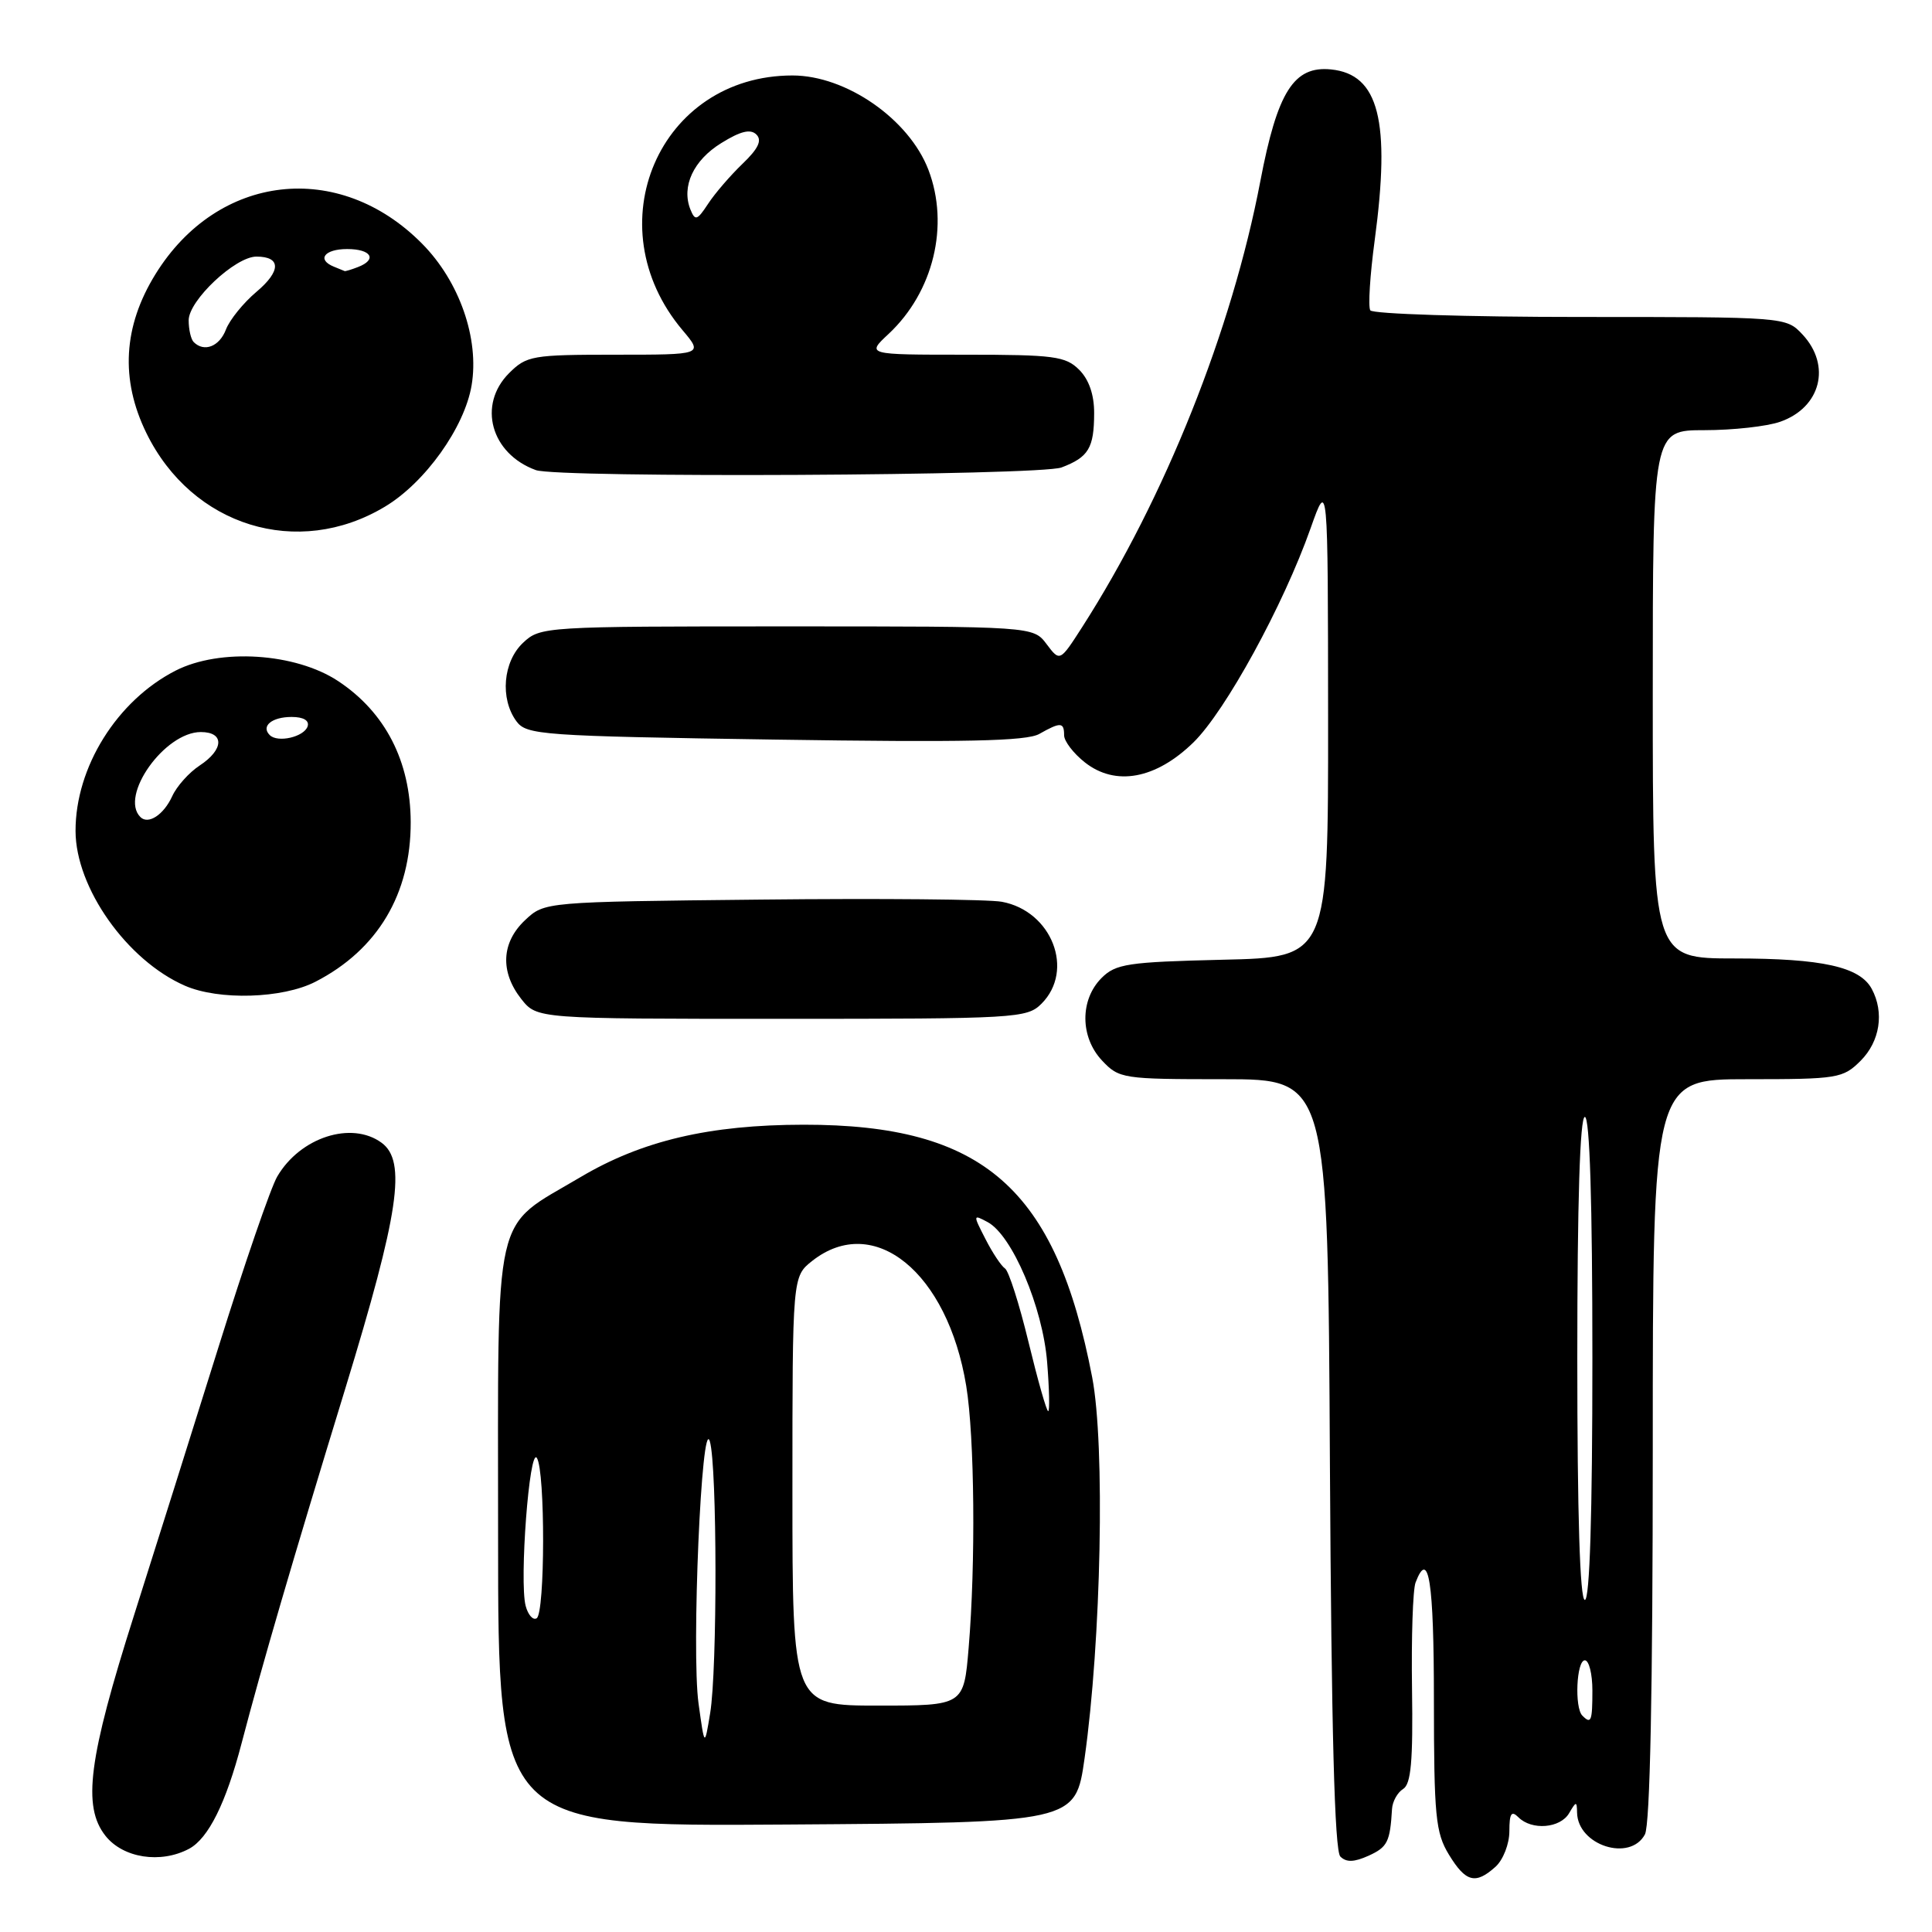 <?xml version="1.0" encoding="UTF-8" standalone="no"?>
<!DOCTYPE svg PUBLIC "-//W3C//DTD SVG 1.1//EN" "http://www.w3.org/Graphics/SVG/1.1/DTD/svg11.dtd" >
<svg xmlns="http://www.w3.org/2000/svg" xmlns:xlink="http://www.w3.org/1999/xlink" version="1.1" viewBox="0 0 256 256">
 <g >
 <path fill="currentColor"
d=" M 198.17 247.35 C 199.18 246.43 200.00 244.32 200.00 242.65 C 200.00 240.28 200.27 239.87 201.20 240.80 C 202.97 242.57 206.75 242.26 207.92 240.25 C 208.85 238.66 208.94 238.65 208.97 240.18 C 209.05 244.52 215.99 246.75 217.96 243.07 C 218.64 241.81 219.00 223.98 219.00 192.07 C 219.00 143.00 219.00 143.00 231.55 143.00 C 243.53 143.00 244.20 142.89 246.55 140.55 C 249.10 137.99 249.70 134.17 248.02 131.04 C 246.45 128.11 241.46 127.00 229.85 127.00 C 219.00 127.00 219.00 127.00 219.00 92.00 C 219.00 57.00 219.00 57.00 225.85 57.00 C 229.62 57.00 234.13 56.50 235.87 55.89 C 241.27 54.01 242.69 48.43 238.83 44.31 C 236.66 42.00 236.59 42.00 209.38 42.00 C 194.39 42.00 181.87 41.60 181.57 41.12 C 181.27 40.63 181.53 36.47 182.15 31.87 C 184.28 16.00 182.71 9.84 176.37 9.20 C 171.44 8.70 169.26 12.15 167.00 24.01 C 163.24 43.74 154.34 66.02 143.39 83.10 C 140.44 87.69 140.44 87.69 138.68 85.35 C 136.91 83.00 136.91 83.00 104.27 83.00 C 72.13 83.00 71.59 83.03 69.31 85.17 C 66.65 87.67 66.23 92.57 68.42 95.56 C 69.76 97.39 71.64 97.53 102.67 98.00 C 127.85 98.38 136.02 98.21 137.71 97.25 C 140.54 95.65 141.00 95.68 141.00 97.43 C 141.00 98.21 142.24 99.83 143.75 101.02 C 147.81 104.22 153.15 103.24 158.14 98.37 C 162.38 94.22 170.05 80.22 173.66 70.00 C 175.96 63.50 175.96 63.50 175.98 95.17 C 176.00 126.85 176.00 126.85 162.02 127.17 C 149.43 127.47 147.84 127.71 145.96 129.59 C 143.08 132.48 143.11 137.42 146.02 140.52 C 148.28 142.93 148.76 143.00 162.15 143.00 C 175.95 143.00 175.95 143.00 176.22 193.95 C 176.42 229.27 176.84 245.24 177.60 246.00 C 178.39 246.79 179.42 246.76 181.35 245.89 C 183.85 244.75 184.19 244.07 184.45 239.70 C 184.51 238.71 185.17 237.51 185.92 237.05 C 186.97 236.40 187.24 233.36 187.10 223.79 C 187.00 216.96 187.21 210.62 187.57 209.69 C 189.31 205.13 190.00 209.51 190.00 225.25 C 190.01 240.68 190.22 242.84 191.99 245.75 C 194.22 249.41 195.52 249.74 198.17 247.35 Z  M 25.06 244.97 C 27.61 243.60 29.94 238.92 32.01 231.00 C 34.74 220.58 38.70 207.01 45.75 184.00 C 52.88 160.69 53.89 153.86 50.56 151.42 C 46.57 148.50 39.78 150.70 36.74 155.89 C 35.89 157.32 32.39 167.50 28.95 178.50 C 25.51 189.50 20.48 205.47 17.77 214.00 C 11.72 233.04 10.90 239.35 13.97 243.25 C 16.31 246.21 21.29 246.98 25.06 244.97 Z  M 143.71 233.00 C 145.92 217.37 146.44 191.47 144.72 182.50 C 139.90 157.43 130.29 149.01 106.50 149.03 C 94.00 149.04 85.07 151.14 76.91 155.98 C 65.16 162.96 66.00 159.30 66.00 203.65 C 66.00 242.02 66.00 242.02 104.25 241.76 C 142.50 241.50 142.50 241.50 143.71 233.00 Z  M 138.00 133.00 C 142.43 128.57 139.38 120.72 132.75 119.49 C 130.96 119.16 116.60 119.03 100.83 119.20 C 72.16 119.50 72.16 119.50 69.58 121.92 C 66.43 124.88 66.24 128.77 69.07 132.37 C 71.15 135.00 71.15 135.00 103.57 135.00 C 134.67 135.00 136.08 134.92 138.00 133.00 Z  M 41.79 130.09 C 50.04 125.85 54.45 118.45 54.42 108.92 C 54.39 100.87 51.05 94.38 44.81 90.25 C 39.15 86.51 29.14 85.87 23.27 88.86 C 15.50 92.83 9.99 101.66 10.01 110.12 C 10.03 117.65 16.83 127.26 24.50 130.61 C 29.00 132.58 37.45 132.32 41.79 130.09 Z  M 51.00 67.14 C 56.33 63.95 61.55 56.64 62.49 51.06 C 63.53 44.88 60.88 37.28 55.92 32.28 C 44.90 21.14 28.85 22.98 20.60 36.33 C 16.32 43.25 15.92 50.28 19.40 57.39 C 25.45 69.74 39.46 74.07 51.00 67.14 Z  M 140.66 61.94 C 144.24 60.58 144.97 59.37 144.98 54.75 C 144.99 52.32 144.30 50.30 143.00 49.00 C 141.20 47.20 139.67 47.00 127.89 47.00 C 114.79 47.00 114.79 47.00 117.75 44.24 C 123.69 38.68 125.83 29.86 123.02 22.50 C 120.45 15.79 112.12 10.00 105.01 10.00 C 87.35 10.00 78.76 29.90 90.44 43.75 C 93.18 47.00 93.18 47.00 81.54 47.00 C 70.52 47.00 69.78 47.13 67.45 49.45 C 63.26 53.65 65.04 60.12 71.00 62.29 C 73.92 63.36 137.78 63.03 140.66 61.94 Z  M 209.67 227.33 C 208.61 226.28 208.89 220.00 210.00 220.00 C 210.55 220.00 211.00 221.80 211.00 224.00 C 211.00 228.09 210.83 228.50 209.67 227.33 Z  M 209.00 180.00 C 209.00 159.33 209.35 148.00 210.00 148.00 C 210.65 148.00 211.00 159.33 211.00 180.00 C 211.00 200.67 210.65 212.00 210.00 212.00 C 209.35 212.00 209.00 200.67 209.00 180.00 Z  M 92.56 225.72 C 91.60 218.79 92.97 187.30 94.06 191.00 C 95.03 194.28 95.06 221.22 94.10 227.00 C 93.36 231.50 93.36 231.50 92.56 225.72 Z  M 105.00 197.57 C 105.00 169.15 105.00 169.15 107.63 167.07 C 115.80 160.65 125.56 168.58 128.03 183.64 C 129.14 190.40 129.29 207.23 128.35 218.35 C 127.71 226.00 127.71 226.00 116.35 226.00 C 105.00 226.00 105.00 226.00 105.00 197.57 Z  M 69.65 212.78 C 68.80 209.51 70.15 191.64 71.14 193.19 C 72.26 194.95 72.23 213.74 71.11 214.43 C 70.63 214.73 69.97 213.99 69.65 212.78 Z  M 136.28 177.82 C 135.06 172.78 133.66 168.40 133.17 168.08 C 132.68 167.76 131.51 166.01 130.58 164.18 C 128.91 160.93 128.92 160.89 130.86 161.93 C 134.11 163.66 138.17 173.22 138.75 180.49 C 139.04 184.07 139.10 186.99 138.89 186.99 C 138.67 186.98 137.50 182.85 136.28 177.82 Z  M 18.60 108.26 C 15.80 105.47 21.82 97.00 26.61 97.00 C 29.76 97.00 29.68 99.32 26.45 101.44 C 25.05 102.36 23.42 104.18 22.82 105.50 C 21.69 107.97 19.64 109.31 18.60 108.26 Z  M 35.74 97.40 C 34.55 96.22 36.02 95.00 38.64 95.00 C 40.21 95.00 41.01 95.47 40.76 96.25 C 40.29 97.65 36.79 98.46 35.74 97.40 Z  M 25.67 45.33 C 25.30 44.97 25.00 43.66 25.00 42.44 C 25.00 39.81 31.18 34.00 33.98 34.00 C 37.25 34.00 37.26 35.91 33.98 38.67 C 32.25 40.13 30.43 42.38 29.94 43.66 C 29.08 45.92 27.05 46.71 25.67 45.33 Z  M 44.25 35.34 C 41.93 34.40 42.98 33.00 46.00 33.00 C 49.21 33.00 50.03 34.39 47.42 35.39 C 46.55 35.73 45.76 35.96 45.67 35.92 C 45.58 35.88 44.94 35.62 44.25 35.34 Z  M 91.48 27.75 C 90.27 24.70 91.88 21.24 95.57 18.96 C 98.13 17.37 99.45 17.05 100.23 17.83 C 101.00 18.60 100.48 19.70 98.39 21.70 C 96.79 23.24 94.73 25.62 93.83 27.00 C 92.37 29.22 92.11 29.30 91.48 27.75 Z "/>
</g>
</svg>